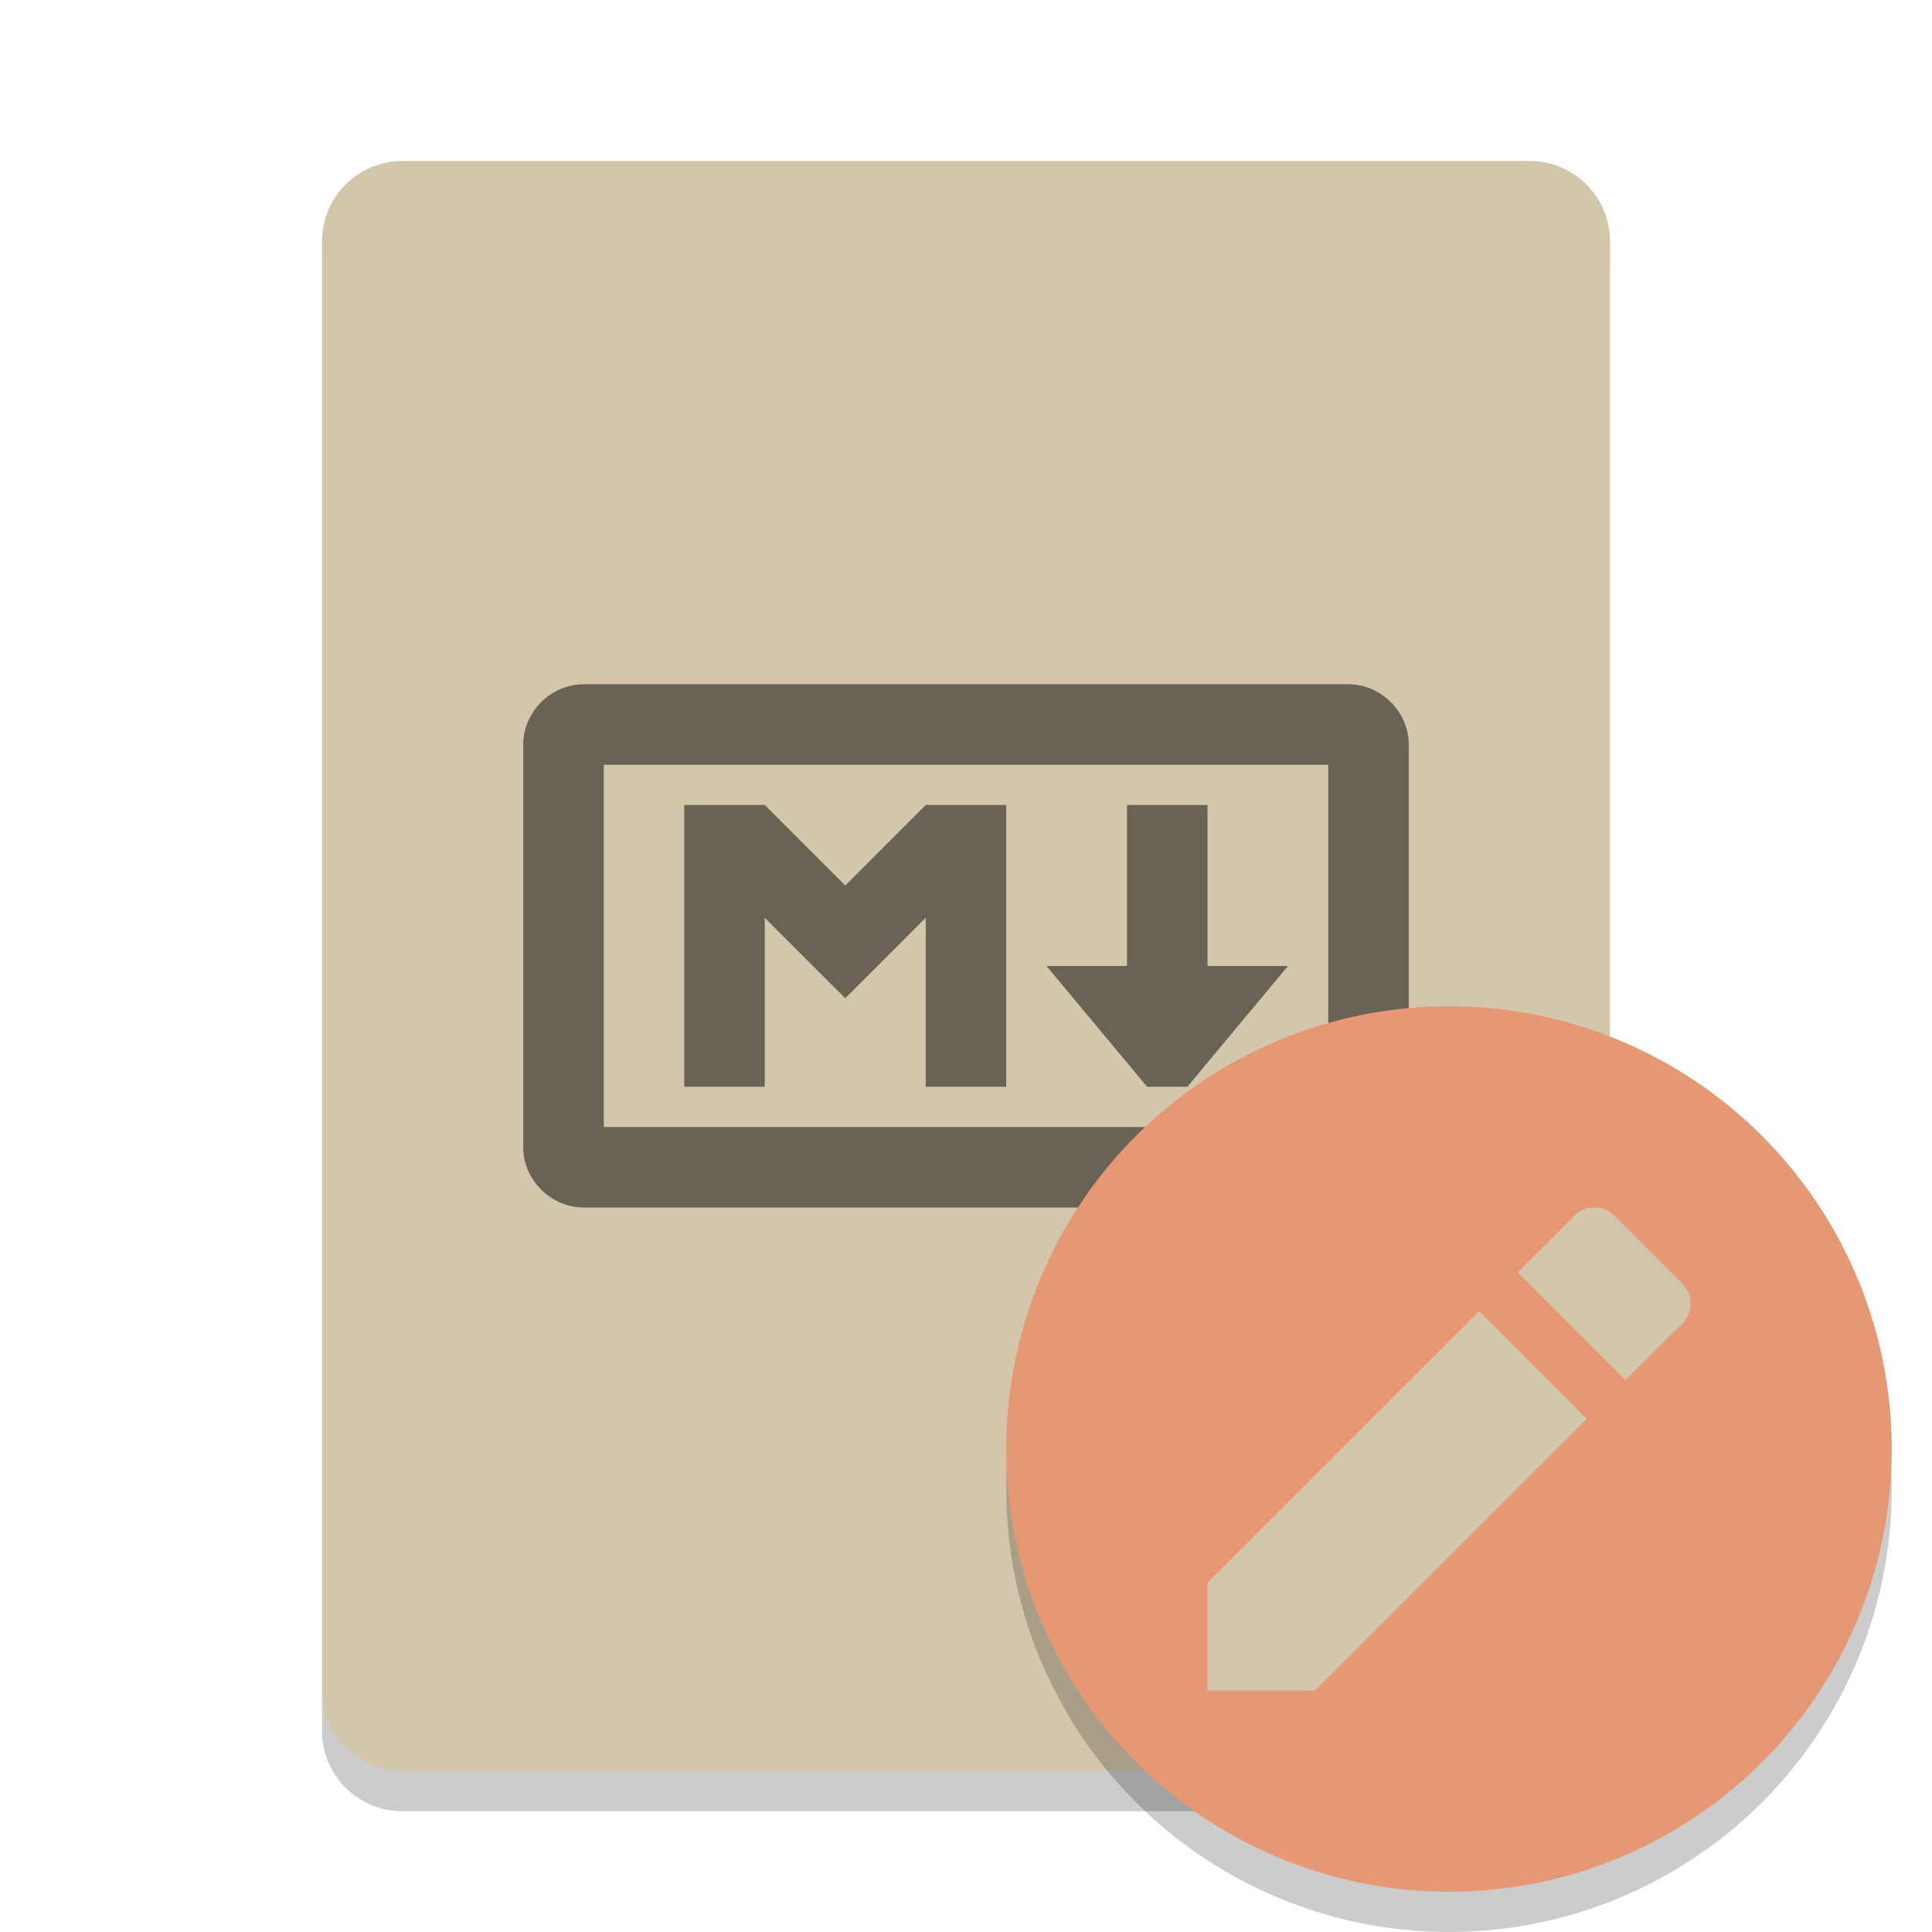 <svg xmlns="http://www.w3.org/2000/svg" width="48" height="48" version="1">
 <path fill="#d3c6aa" d="m40 42v-36c0-1.108-0.892-2-2-2h-28c-1.108 0-2 0.892-2 2v36c0 1.108 0.892 2 2 2h28c1.108 0 2-0.892 2-2z"/>
 <path fill="#d3c6aa" opacity=".2" d="m10 4c-1.108 0-2 0.892-2 2v1c0-1.108 0.892-2 2-2h28c1.108 0 2 0.892 2 2v-1c0-1.108-0.892-2-2-2z"/>
 <path opacity=".2" d="m8 42v1c0 1.108 0.892 2 2 2h28c1.108 0 2-0.892 2-2v-1c0 1.108-0.892 2-2 2h-28c-1.108 0-2-0.892-2-2z"/>
 <circle opacity=".2" cx="36" cy="37" r="11"/>
 <path style="opacity:0.5" d="M 14.5,17 C 13.686,17 13,17.686 13,18.5 l 0,10 c 0,0.814 0.686,1.5 1.5,1.5 l 19,0 c 0.814,0 1.5,-0.686 1.5,-1.5 l 0,-10 C 35,17.686 34.314,17 33.5,17 l -19,0 z m 0.5,2 18,0 0,9 -18,0 0,-9 z m 2,1 0,7 2,0 0,-4.199 2,2 2,-2 L 23,27 l 2,0 0,-7 -2,0 -2,2 -2,-2 -2,0 z m 11,0 0,4 -2,0 2.5,3 1,0 2.5,-3 -2,0 0,-4 -2,0 z"/>
 <circle fill="#e69875" cx="36" cy="36" r="11"/>
 <path fill="#d3c6aa" d="m30 39.327v2.673h2.673l6.751-6.751-2.673-2.673zm11.788-6.434c0.283-0.283 0.283-0.728 0-1.011l-1.671-1.671c-0.283-0.283-0.728-0.283-1.011 0l-1.396 1.405 2.673 2.673z"/>
</svg>
